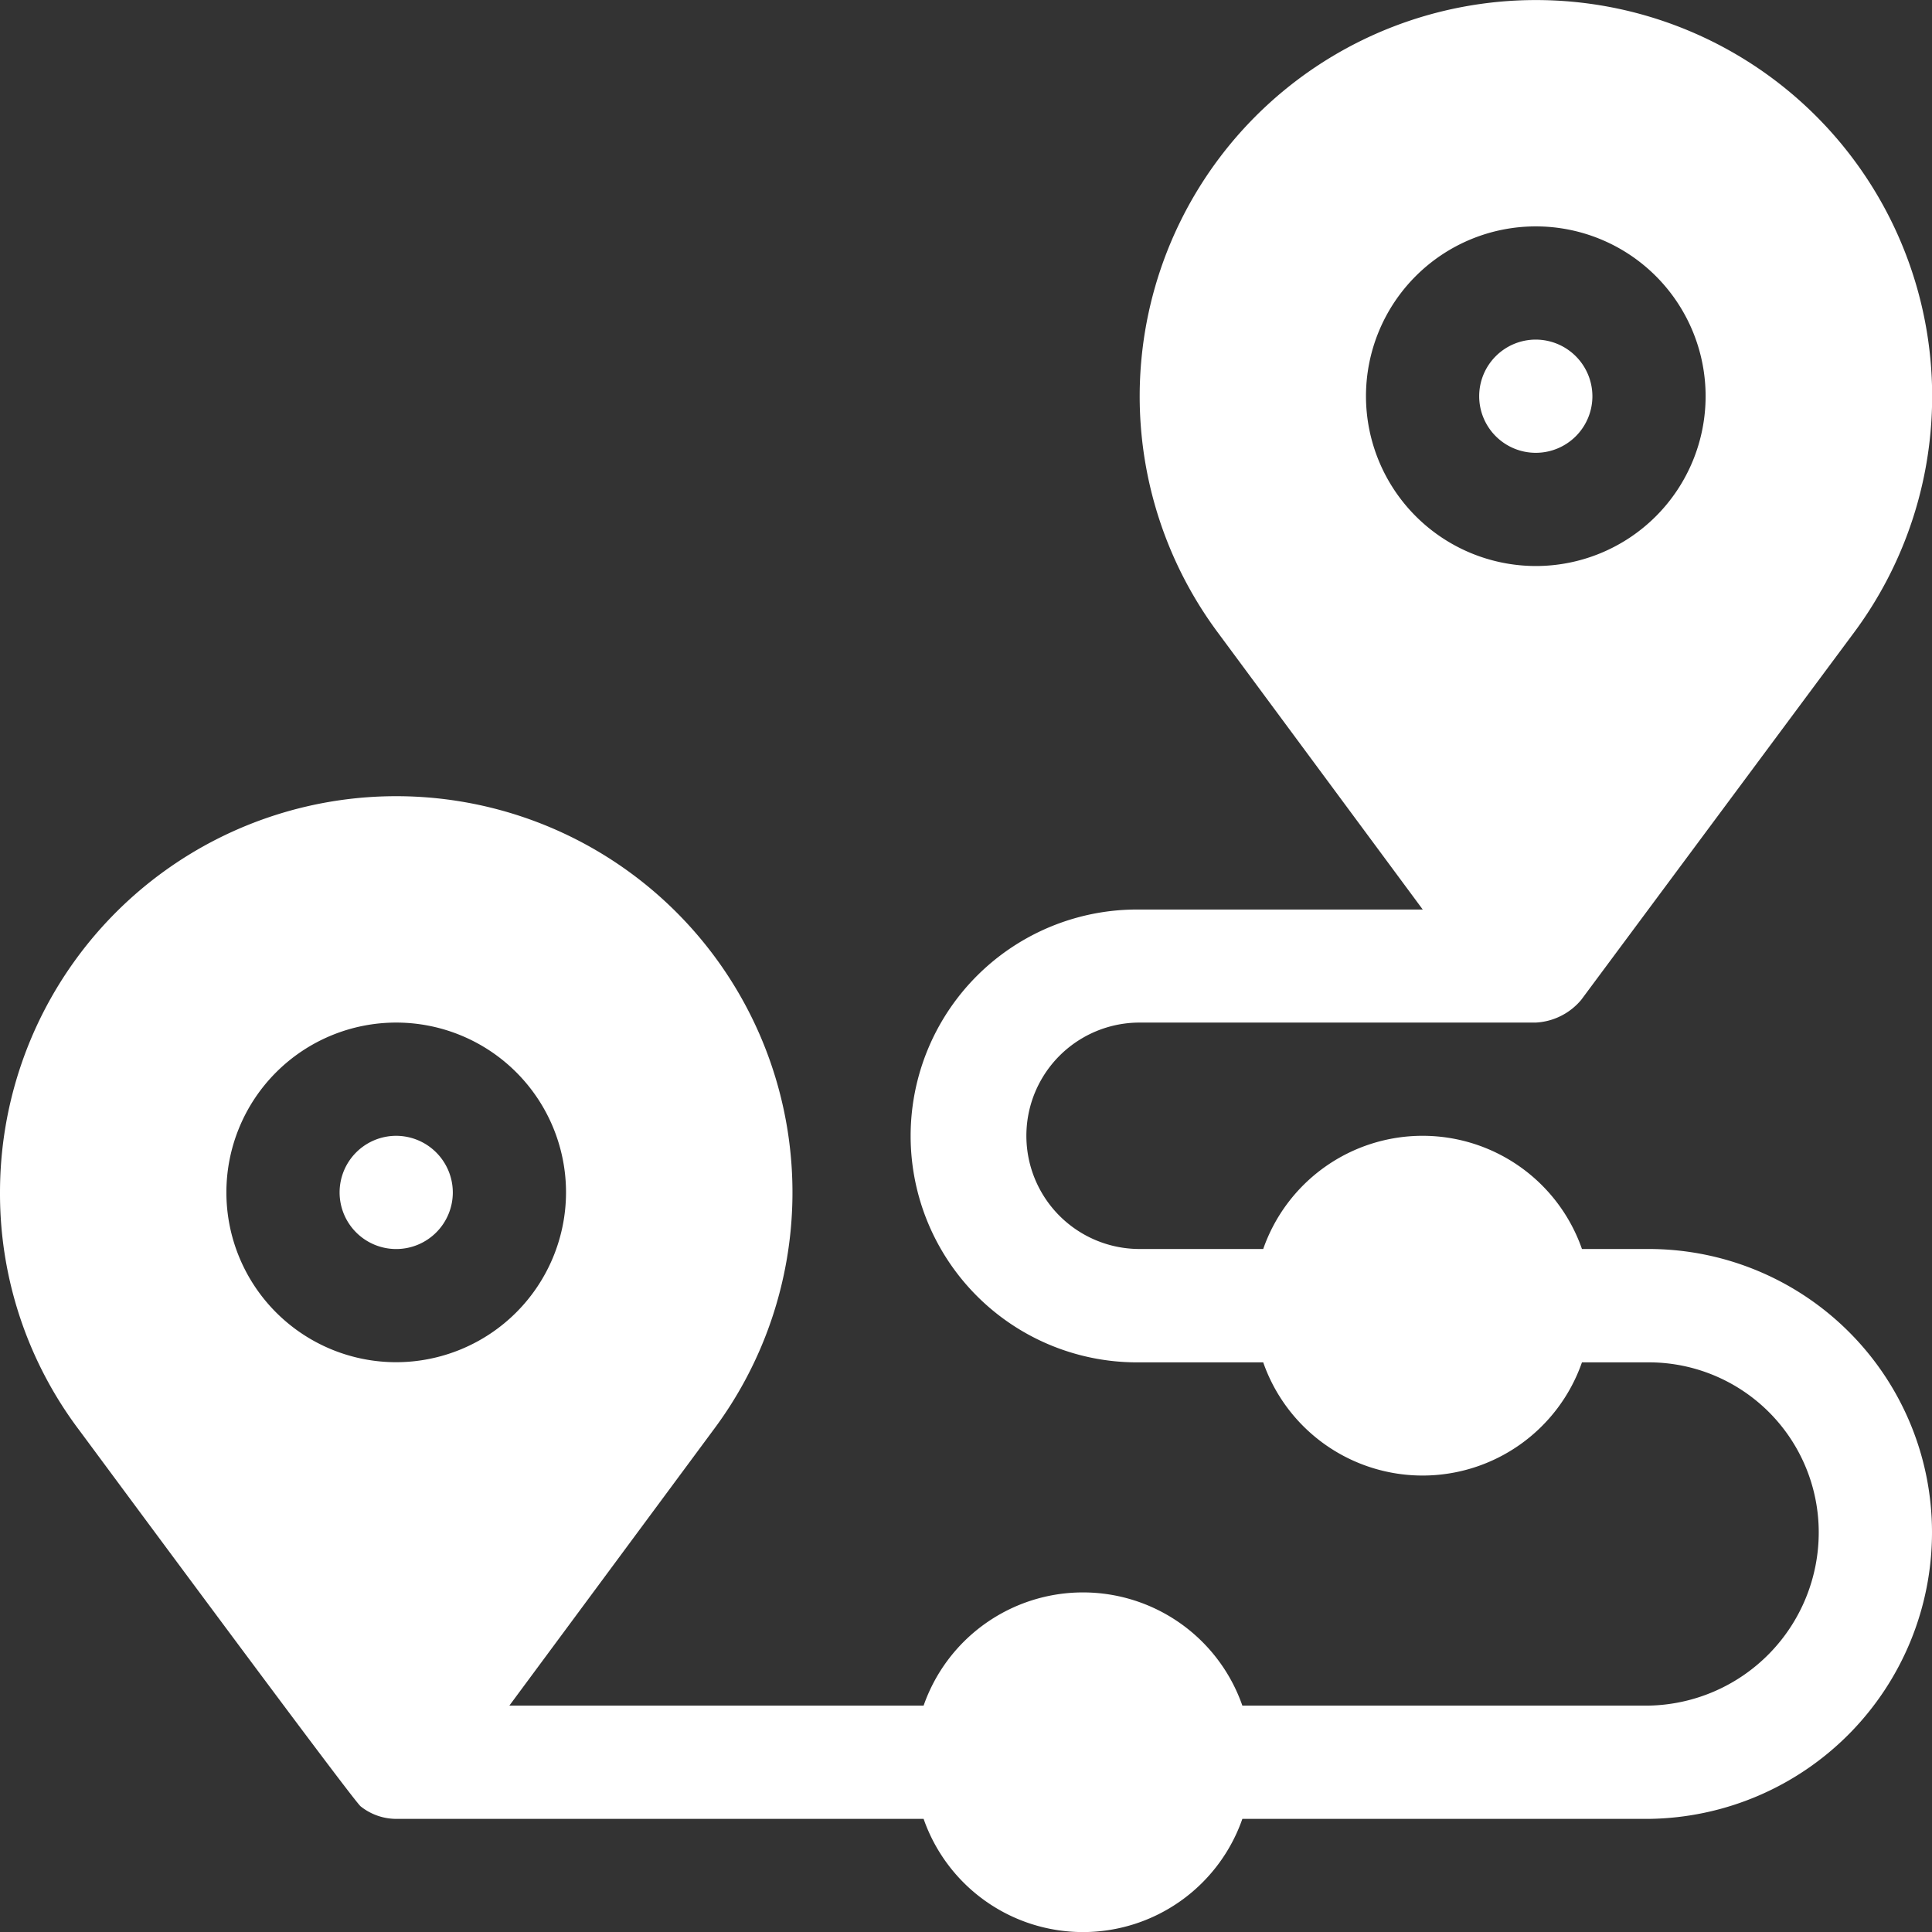 <svg id="gps" xmlns="http://www.w3.org/2000/svg" width="68.092" height="68.092" viewBox="0 0 68.092 68.092">
  <rect x="0" y="0" width="68.092" height="68.092" fill="#333333" stroke="none"/>
  <g id="Grupo_156" data-name="Grupo 156">
    <g id="Grupo_155" data-name="Grupo 155">
      <path id="Trazado_58" data-name="Trazado 58" d="M58.118,44.02H55.755a5.949,5.949,0,0,0-11.234,0H40.164a3.99,3.99,0,1,1,0-7.98H54.128a2.237,2.237,0,0,0,1.6-.8l9.581-12.9a13.965,13.965,0,1,0-22.353,0l7.188,9.716H40.164a7.98,7.98,0,1,0,0,15.959h4.357a5.949,5.949,0,0,0,11.234,0h2.362A5.991,5.991,0,0,1,64.1,53.995a6.106,6.106,0,0,1-5.985,6.118H43.786a5.949,5.949,0,0,0-11.234,0h-14.6L25.141,50.4A13.965,13.965,0,1,0,0,42.026,13.84,13.84,0,0,0,2.788,50.4c.232.31,9.625,13.02,9.922,13.263a2.015,2.015,0,0,0,1.253.442H32.552a5.949,5.949,0,0,0,11.234,0H58.118a10.1,10.1,0,0,0,9.974-10.107A9.986,9.986,0,0,0,58.118,44.02ZM48.143,13.964a5.985,5.985,0,1,1,5.985,5.985A5.991,5.991,0,0,1,48.143,13.964ZM13.964,48.01a5.985,5.985,0,1,1,5.985-5.985A5.991,5.991,0,0,1,13.964,48.01Z" fill="#fff"/>
    </g>
  </g>
  <g id="Grupo_158" data-name="Grupo 158" transform="translate(52.133 11.969)">
    <g id="Grupo_157" data-name="Grupo 157">
      <path id="Trazado_59" data-name="Trazado 59" d="M393.995,90a1.995,1.995,0,1,0,1.995,1.995A2,2,0,0,0,393.995,90Z" transform="translate(-392 -90)" fill="#fff"/>
    </g>
  </g>
  <g id="Grupo_160" data-name="Grupo 160" transform="translate(11.969 40.031)">
    <g id="Grupo_159" data-name="Grupo 159">
      <path id="Trazado_60" data-name="Trazado 60" d="M91.995,301a1.995,1.995,0,1,0,1.995,1.995A2,2,0,0,0,91.995,301Z" transform="translate(-90 -301)" fill="#fff"/>
    </g>
  </g>
</svg>
